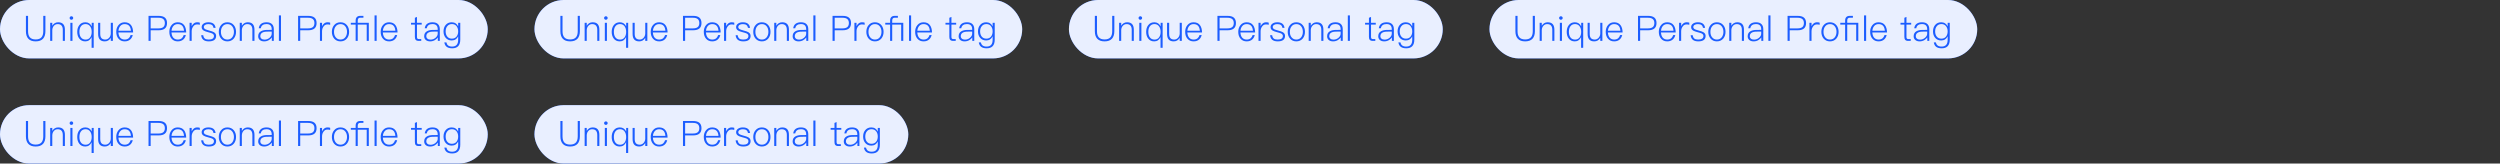 <svg width="856" height="56" viewBox="0 0 856 56" fill="none" xmlns="http://www.w3.org/2000/svg">
<rect x="0" y="0" width="856" height="56" fill="#333333" stroke="none"/>
<rect width="167" height="20" rx="10" fill="#1C5DFF"/>
<rect width="167" height="20" rx="10" fill="white" fill-opacity="0.9"/>
<path d="M8.876 5.432H9.608V10.688C9.608 11.616 9.808 12.308 10.208 12.764C10.64 13.26 11.308 13.508 12.212 13.508C13.116 13.508 13.784 13.26 14.216 12.764C14.616 12.292 14.816 11.6 14.816 10.688V5.432H15.548V10.688C15.548 11.792 15.28 12.644 14.744 13.244C14.176 13.86 13.332 14.168 12.212 14.168C11.092 14.168 10.252 13.864 9.692 13.256C9.148 12.664 8.876 11.808 8.876 10.688V5.432ZM19.918 7.628C21.454 7.628 22.222 8.48 22.222 10.184V14H21.502V10.232C21.502 8.912 20.914 8.252 19.738 8.252C19.242 8.252 18.826 8.432 18.49 8.792C18.138 9.144 17.942 9.632 17.902 10.256V14H17.182V7.796H17.902V8.816C18.118 8.448 18.398 8.156 18.742 7.94C19.078 7.732 19.47 7.628 19.918 7.628ZM24.453 5.564C24.621 5.564 24.765 5.624 24.885 5.744C25.005 5.84 25.065 5.98 25.065 6.164C25.065 6.324 25.001 6.468 24.873 6.596C24.745 6.708 24.605 6.764 24.453 6.764C24.277 6.764 24.133 6.708 24.021 6.596C23.901 6.476 23.841 6.332 23.841 6.164C23.841 5.98 23.901 5.84 24.021 5.744C24.133 5.624 24.277 5.564 24.453 5.564ZM24.093 7.796H24.813V14H24.093V7.796ZM29.23 7.628C30.222 7.628 30.946 8.092 31.402 9.02V7.796H32.086V16.376H31.366V12.704C30.91 13.68 30.186 14.168 29.194 14.168C28.306 14.168 27.618 13.84 27.13 13.184C26.674 12.584 26.446 11.828 26.446 10.916C26.446 9.98 26.678 9.216 27.142 8.624C27.638 7.96 28.334 7.628 29.23 7.628ZM29.302 8.24C28.59 8.24 28.05 8.508 27.682 9.044C27.354 9.5 27.19 10.124 27.19 10.916C27.19 11.7 27.362 12.324 27.706 12.788C28.074 13.3 28.614 13.556 29.326 13.556C29.966 13.556 30.47 13.316 30.838 12.836C31.206 12.348 31.39 11.736 31.39 11V10.868C31.39 10.124 31.218 9.512 30.874 9.032C30.49 8.504 29.966 8.24 29.302 8.24ZM33.6 7.796H34.32V11.588C34.32 12.236 34.456 12.72 34.728 13.04C35.016 13.376 35.46 13.544 36.06 13.544C36.532 13.544 36.952 13.36 37.32 12.992C37.68 12.632 37.884 12.156 37.932 11.564V7.796H38.652V14H37.932V12.956C37.452 13.764 36.764 14.168 35.868 14.168C34.356 14.168 33.6 13.32 33.6 11.624V7.796ZM42.67 7.628C43.654 7.628 44.39 7.96 44.878 8.624C45.318 9.216 45.554 10.044 45.586 11.108H40.546C40.586 11.868 40.79 12.464 41.158 12.896C41.542 13.328 42.054 13.544 42.694 13.544C43.246 13.544 43.702 13.396 44.062 13.1C44.35 12.852 44.57 12.488 44.722 12.008H45.454C45.31 12.608 45.034 13.1 44.626 13.484C44.122 13.94 43.478 14.168 42.694 14.168C41.822 14.168 41.126 13.872 40.606 13.28C40.07 12.688 39.802 11.892 39.802 10.892C39.802 9.98 40.058 9.216 40.57 8.6C41.098 7.952 41.798 7.628 42.67 7.628ZM42.682 8.252C42.066 8.252 41.574 8.464 41.206 8.888C40.83 9.312 40.614 9.856 40.558 10.52H44.83C44.71 9.008 43.994 8.252 42.682 8.252ZM50.853 5.432H54.333C56.237 5.432 57.189 6.252 57.189 7.892C57.189 9.54 56.233 10.364 54.321 10.364H51.585V14H50.853V5.432ZM51.585 6.08V9.716H54.285C55.013 9.716 55.561 9.564 55.929 9.26C56.273 8.956 56.445 8.5 56.445 7.892C56.445 7.292 56.273 6.844 55.929 6.548C55.569 6.236 55.021 6.08 54.285 6.08H51.585ZM60.846 7.628C61.83 7.628 62.566 7.96 63.054 8.624C63.494 9.216 63.73 10.044 63.762 11.108H58.722C58.762 11.868 58.966 12.464 59.334 12.896C59.718 13.328 60.23 13.544 60.87 13.544C61.422 13.544 61.878 13.396 62.238 13.1C62.526 12.852 62.746 12.488 62.898 12.008H63.63C63.486 12.608 63.21 13.1 62.802 13.484C62.298 13.94 61.654 14.168 60.87 14.168C59.998 14.168 59.302 13.872 58.782 13.28C58.246 12.688 57.978 11.892 57.978 10.892C57.978 9.98 58.234 9.216 58.746 8.6C59.274 7.952 59.974 7.628 60.846 7.628ZM60.858 8.252C60.242 8.252 59.75 8.464 59.382 8.888C59.006 9.312 58.79 9.856 58.734 10.52H63.006C62.886 9.008 62.17 8.252 60.858 8.252ZM67.516 7.628C67.9 7.628 68.2 7.672 68.416 7.76V8.492C68.12 8.404 67.804 8.36 67.468 8.36C66.9 8.36 66.452 8.608 66.124 9.104C65.796 9.552 65.632 10.092 65.632 10.724V14H64.912V7.796H65.632V8.984C65.8 8.592 66.028 8.284 66.316 8.06C66.652 7.772 67.052 7.628 67.516 7.628ZM71.349 7.628C72.82 7.628 73.644 8.264 73.82 9.536H73.112C73.032 9.104 72.861 8.788 72.597 8.588C72.317 8.364 71.897 8.252 71.337 8.252C70.873 8.252 70.501 8.344 70.221 8.528C69.933 8.72 69.788 8.968 69.788 9.272C69.788 9.584 69.972 9.836 70.341 10.028C70.588 10.148 71.025 10.292 71.648 10.46C72.409 10.652 72.945 10.844 73.257 11.036C73.752 11.34 74.001 11.756 74.001 12.284C74.001 13.54 73.16 14.168 71.481 14.168C69.888 14.168 69.02 13.46 68.876 12.044H69.585C69.656 12.588 69.849 12.98 70.16 13.22C70.448 13.436 70.88 13.544 71.457 13.544C72.656 13.544 73.257 13.136 73.257 12.32C73.257 11.944 73.052 11.656 72.644 11.456C72.421 11.344 71.96 11.2 71.264 11.024C70.537 10.832 70.032 10.648 69.752 10.472C69.281 10.192 69.044 9.796 69.044 9.284C69.044 8.78 69.269 8.376 69.716 8.072C70.141 7.776 70.684 7.628 71.349 7.628ZM77.866 7.628C78.778 7.628 79.51 7.956 80.062 8.612C80.566 9.22 80.818 9.984 80.818 10.904C80.818 11.808 80.566 12.568 80.062 13.184C79.502 13.84 78.77 14.168 77.866 14.168C76.962 14.168 76.23 13.84 75.67 13.184C75.166 12.568 74.914 11.808 74.914 10.904C74.914 9.984 75.17 9.22 75.682 8.612C76.218 7.956 76.946 7.628 77.866 7.628ZM77.866 8.252C77.154 8.252 76.598 8.524 76.198 9.068C75.83 9.54 75.646 10.152 75.646 10.904C75.646 11.648 75.83 12.256 76.198 12.728C76.606 13.272 77.162 13.544 77.866 13.544C78.578 13.544 79.138 13.272 79.546 12.728C79.914 12.224 80.098 11.616 80.098 10.904C80.098 10.168 79.914 9.556 79.546 9.068C79.146 8.524 78.586 8.252 77.866 8.252ZM84.828 7.628C86.364 7.628 87.132 8.48 87.132 10.184V14H86.412V10.232C86.412 8.912 85.824 8.252 84.648 8.252C84.152 8.252 83.736 8.432 83.4 8.792C83.048 9.144 82.852 9.632 82.812 10.256V14H82.092V7.796H82.812V8.816C83.028 8.448 83.308 8.156 83.652 7.94C83.988 7.732 84.38 7.628 84.828 7.628ZM91.271 7.628C92.143 7.628 92.787 7.864 93.203 8.336C93.571 8.744 93.755 9.3 93.755 10.004V14H93.071V12.812C92.815 13.18 92.479 13.488 92.063 13.736C91.575 14.024 91.035 14.168 90.443 14.168C89.835 14.168 89.343 14.012 88.967 13.7C88.591 13.38 88.403 12.952 88.403 12.416C88.403 11.624 88.727 11.048 89.375 10.688C89.895 10.392 90.587 10.244 91.451 10.244L93.035 10.232V10.004C93.035 8.828 92.435 8.24 91.235 8.24C90.683 8.24 90.251 8.356 89.939 8.588C89.587 8.82 89.375 9.18 89.303 9.668H88.595C88.691 8.972 88.983 8.452 89.471 8.108C89.919 7.788 90.519 7.628 91.271 7.628ZM93.035 10.82L91.487 10.832C89.919 10.84 89.135 11.364 89.135 12.404C89.135 12.748 89.267 13.028 89.531 13.244C89.787 13.46 90.139 13.568 90.587 13.568C91.235 13.568 91.811 13.352 92.315 12.92C92.795 12.496 93.035 12.036 93.035 11.54V10.82ZM95.492 5.264H96.212V14H95.492V5.264ZM102.064 5.432H105.544C107.448 5.432 108.4 6.252 108.4 7.892C108.4 9.54 107.444 10.364 105.532 10.364H102.796V14H102.064V5.432ZM102.796 6.08V9.716H105.496C106.224 9.716 106.772 9.564 107.14 9.26C107.484 8.956 107.656 8.5 107.656 7.892C107.656 7.292 107.484 6.844 107.14 6.548C106.78 6.236 106.232 6.08 105.496 6.08H102.796ZM112.153 7.628C112.537 7.628 112.837 7.672 113.053 7.76V8.492C112.757 8.404 112.441 8.36 112.105 8.36C111.537 8.36 111.089 8.608 110.761 9.104C110.433 9.552 110.269 10.092 110.269 10.724V14H109.549V7.796H110.269V8.984C110.437 8.592 110.665 8.284 110.953 8.06C111.289 7.772 111.689 7.628 112.153 7.628ZM116.585 7.628C117.497 7.628 118.229 7.956 118.781 8.612C119.285 9.22 119.537 9.984 119.537 10.904C119.537 11.808 119.285 12.568 118.781 13.184C118.221 13.84 117.489 14.168 116.585 14.168C115.681 14.168 114.949 13.84 114.389 13.184C113.885 12.568 113.633 11.808 113.633 10.904C113.633 9.984 113.889 9.22 114.401 8.612C114.937 7.956 115.665 7.628 116.585 7.628ZM116.585 8.252C115.873 8.252 115.317 8.524 114.917 9.068C114.549 9.54 114.365 10.152 114.365 10.904C114.365 11.648 114.549 12.256 114.917 12.728C115.325 13.272 115.881 13.544 116.585 13.544C117.297 13.544 117.857 13.272 118.265 12.728C118.633 12.224 118.817 11.616 118.817 10.904C118.817 10.168 118.633 9.556 118.265 9.068C117.865 8.524 117.305 8.252 116.585 8.252ZM124.435 5.432V6.068H123.391C123.071 6.068 122.843 6.148 122.707 6.308C122.563 6.46 122.491 6.716 122.491 7.076V7.796H126.283V14H125.563V8.42H122.491V14H121.771V8.42H120.115V7.796H121.771V7.064C121.771 6.536 121.899 6.14 122.155 5.876C122.419 5.58 122.811 5.432 123.331 5.432H124.435ZM128.246 5.264H128.966V14H128.246V5.264ZM133.209 7.628C134.193 7.628 134.929 7.96 135.417 8.624C135.857 9.216 136.093 10.044 136.125 11.108H131.085C131.125 11.868 131.329 12.464 131.697 12.896C132.081 13.328 132.593 13.544 133.233 13.544C133.785 13.544 134.241 13.396 134.601 13.1C134.889 12.852 135.109 12.488 135.261 12.008H135.993C135.849 12.608 135.573 13.1 135.165 13.484C134.661 13.94 134.017 14.168 133.233 14.168C132.361 14.168 131.665 13.872 131.145 13.28C130.609 12.688 130.341 11.892 130.341 10.892C130.341 9.98 130.597 9.216 131.109 8.6C131.637 7.952 132.337 7.628 133.209 7.628ZM133.221 8.252C132.605 8.252 132.113 8.464 131.745 8.888C131.369 9.312 131.153 9.856 131.097 10.52H135.369C135.249 9.008 134.533 8.252 133.221 8.252ZM142.772 5.792V7.796H144.392V8.42H142.772V12.62C142.772 12.892 142.82 13.088 142.916 13.208C143.012 13.32 143.192 13.376 143.456 13.376H144.236V14H143.36C142.88 14 142.536 13.876 142.328 13.628C142.144 13.42 142.052 13.084 142.052 12.62V8.42H140.732V7.796H142.052V6.092L142.772 5.792ZM148.107 7.628C148.979 7.628 149.623 7.864 150.039 8.336C150.407 8.744 150.591 9.3 150.591 10.004V14H149.907V12.812C149.651 13.18 149.315 13.488 148.899 13.736C148.411 14.024 147.871 14.168 147.279 14.168C146.671 14.168 146.179 14.012 145.803 13.7C145.427 13.38 145.239 12.952 145.239 12.416C145.239 11.624 145.563 11.048 146.211 10.688C146.731 10.392 147.423 10.244 148.287 10.244L149.871 10.232V10.004C149.871 8.828 149.271 8.24 148.071 8.24C147.519 8.24 147.087 8.356 146.775 8.588C146.423 8.82 146.211 9.18 146.139 9.668H145.431C145.527 8.972 145.819 8.452 146.307 8.108C146.755 7.788 147.355 7.628 148.107 7.628ZM149.871 10.82L148.323 10.832C146.755 10.84 145.971 11.364 145.971 12.404C145.971 12.748 146.103 13.028 146.367 13.244C146.623 13.46 146.975 13.568 147.423 13.568C148.071 13.568 148.647 13.352 149.151 12.92C149.631 12.496 149.871 12.036 149.871 11.54V10.82ZM154.656 7.628C155.68 7.628 156.42 8.1 156.876 9.044V7.796H157.596V13.544C157.596 15.544 156.668 16.544 154.812 16.544C154.004 16.544 153.376 16.368 152.928 16.016C152.504 15.68 152.24 15.184 152.136 14.528H152.856C152.944 14.992 153.136 15.336 153.432 15.56C153.752 15.816 154.212 15.944 154.812 15.944C156.188 15.944 156.876 15.172 156.876 13.628V12.44C156.42 13.384 155.68 13.856 154.656 13.856C153.792 13.856 153.1 13.548 152.58 12.932C152.1 12.356 151.86 11.628 151.86 10.748C151.86 9.868 152.1 9.14 152.58 8.564C153.1 7.94 153.792 7.628 154.656 7.628ZM154.74 8.24C154.052 8.24 153.52 8.488 153.144 8.984C152.776 9.432 152.592 10.02 152.592 10.748C152.592 11.452 152.764 12.028 153.108 12.476C153.484 12.98 154.024 13.232 154.728 13.232C155.416 13.232 155.952 12.992 156.336 12.512C156.696 12.056 156.876 11.468 156.876 10.748C156.876 10.028 156.696 9.44 156.336 8.984C155.96 8.488 155.428 8.24 154.74 8.24Z" fill="#1C5DFF"/>
<rect x="183" width="167" height="20" rx="10" fill="#1C5DFF"/>
<rect x="183" width="167" height="20" rx="10" fill="white" fill-opacity="0.9"/>
<path d="M191.876 5.432H192.608V10.688C192.608 11.616 192.808 12.308 193.208 12.764C193.64 13.26 194.308 13.508 195.212 13.508C196.116 13.508 196.784 13.26 197.216 12.764C197.616 12.292 197.816 11.6 197.816 10.688V5.432H198.548V10.688C198.548 11.792 198.28 12.644 197.744 13.244C197.176 13.86 196.332 14.168 195.212 14.168C194.092 14.168 193.252 13.864 192.692 13.256C192.148 12.664 191.876 11.808 191.876 10.688V5.432ZM202.918 7.628C204.454 7.628 205.222 8.48 205.222 10.184V14H204.502V10.232C204.502 8.912 203.914 8.252 202.738 8.252C202.242 8.252 201.826 8.432 201.49 8.792C201.138 9.144 200.942 9.632 200.902 10.256V14H200.182V7.796H200.902V8.816C201.118 8.448 201.398 8.156 201.742 7.94C202.078 7.732 202.47 7.628 202.918 7.628ZM207.453 5.564C207.621 5.564 207.765 5.624 207.885 5.744C208.005 5.84 208.065 5.98 208.065 6.164C208.065 6.324 208.001 6.468 207.873 6.596C207.745 6.708 207.605 6.764 207.453 6.764C207.277 6.764 207.133 6.708 207.021 6.596C206.901 6.476 206.841 6.332 206.841 6.164C206.841 5.98 206.901 5.84 207.021 5.744C207.133 5.624 207.277 5.564 207.453 5.564ZM207.093 7.796H207.813V14H207.093V7.796ZM212.23 7.628C213.222 7.628 213.946 8.092 214.402 9.02V7.796H215.086V16.376H214.366V12.704C213.91 13.68 213.186 14.168 212.194 14.168C211.306 14.168 210.618 13.84 210.13 13.184C209.674 12.584 209.446 11.828 209.446 10.916C209.446 9.98 209.678 9.216 210.142 8.624C210.638 7.96 211.334 7.628 212.23 7.628ZM212.302 8.24C211.59 8.24 211.05 8.508 210.682 9.044C210.354 9.5 210.19 10.124 210.19 10.916C210.19 11.7 210.362 12.324 210.706 12.788C211.074 13.3 211.614 13.556 212.326 13.556C212.966 13.556 213.47 13.316 213.838 12.836C214.206 12.348 214.39 11.736 214.39 11V10.868C214.39 10.124 214.218 9.512 213.874 9.032C213.49 8.504 212.966 8.24 212.302 8.24ZM216.6 7.796H217.32V11.588C217.32 12.236 217.456 12.72 217.728 13.04C218.016 13.376 218.46 13.544 219.06 13.544C219.532 13.544 219.952 13.36 220.32 12.992C220.68 12.632 220.884 12.156 220.932 11.564V7.796H221.652V14H220.932V12.956C220.452 13.764 219.764 14.168 218.868 14.168C217.356 14.168 216.6 13.32 216.6 11.624V7.796ZM225.67 7.628C226.654 7.628 227.39 7.96 227.878 8.624C228.318 9.216 228.554 10.044 228.586 11.108H223.546C223.586 11.868 223.79 12.464 224.158 12.896C224.542 13.328 225.054 13.544 225.694 13.544C226.246 13.544 226.702 13.396 227.062 13.1C227.35 12.852 227.57 12.488 227.722 12.008H228.454C228.31 12.608 228.034 13.1 227.626 13.484C227.122 13.94 226.478 14.168 225.694 14.168C224.822 14.168 224.126 13.872 223.606 13.28C223.07 12.688 222.802 11.892 222.802 10.892C222.802 9.98 223.058 9.216 223.57 8.6C224.098 7.952 224.798 7.628 225.67 7.628ZM225.682 8.252C225.066 8.252 224.574 8.464 224.206 8.888C223.83 9.312 223.614 9.856 223.558 10.52H227.83C227.71 9.008 226.994 8.252 225.682 8.252ZM233.853 5.432H237.333C239.237 5.432 240.189 6.252 240.189 7.892C240.189 9.54 239.233 10.364 237.321 10.364H234.585V14H233.853V5.432ZM234.585 6.08V9.716H237.285C238.013 9.716 238.561 9.564 238.929 9.26C239.273 8.956 239.445 8.5 239.445 7.892C239.445 7.292 239.273 6.844 238.929 6.548C238.569 6.236 238.021 6.08 237.285 6.08H234.585ZM243.846 7.628C244.83 7.628 245.566 7.96 246.054 8.624C246.494 9.216 246.73 10.044 246.762 11.108H241.722C241.762 11.868 241.966 12.464 242.334 12.896C242.718 13.328 243.23 13.544 243.87 13.544C244.422 13.544 244.878 13.396 245.238 13.1C245.526 12.852 245.746 12.488 245.898 12.008H246.63C246.486 12.608 246.21 13.1 245.802 13.484C245.298 13.94 244.654 14.168 243.87 14.168C242.998 14.168 242.302 13.872 241.782 13.28C241.246 12.688 240.978 11.892 240.978 10.892C240.978 9.98 241.234 9.216 241.746 8.6C242.274 7.952 242.974 7.628 243.846 7.628ZM243.858 8.252C243.242 8.252 242.75 8.464 242.382 8.888C242.006 9.312 241.79 9.856 241.734 10.52H246.006C245.886 9.008 245.17 8.252 243.858 8.252ZM250.516 7.628C250.9 7.628 251.2 7.672 251.416 7.76V8.492C251.12 8.404 250.804 8.36 250.468 8.36C249.9 8.36 249.452 8.608 249.124 9.104C248.796 9.552 248.632 10.092 248.632 10.724V14H247.912V7.796H248.632V8.984C248.8 8.592 249.028 8.284 249.316 8.06C249.652 7.772 250.052 7.628 250.516 7.628ZM254.348 7.628C255.82 7.628 256.644 8.264 256.82 9.536H256.112C256.032 9.104 255.86 8.788 255.596 8.588C255.316 8.364 254.896 8.252 254.336 8.252C253.872 8.252 253.5 8.344 253.22 8.528C252.932 8.72 252.788 8.968 252.788 9.272C252.788 9.584 252.972 9.836 253.34 10.028C253.588 10.148 254.024 10.292 254.648 10.46C255.408 10.652 255.944 10.844 256.256 11.036C256.752 11.34 257 11.756 257 12.284C257 13.54 256.16 14.168 254.48 14.168C252.888 14.168 252.02 13.46 251.876 12.044H252.584C252.656 12.588 252.848 12.98 253.16 13.22C253.448 13.436 253.88 13.544 254.456 13.544C255.656 13.544 256.256 13.136 256.256 12.32C256.256 11.944 256.052 11.656 255.644 11.456C255.42 11.344 254.96 11.2 254.264 11.024C253.536 10.832 253.032 10.648 252.752 10.472C252.28 10.192 252.044 9.796 252.044 9.284C252.044 8.78 252.268 8.376 252.716 8.072C253.14 7.776 253.684 7.628 254.348 7.628ZM260.866 7.628C261.778 7.628 262.51 7.956 263.062 8.612C263.566 9.22 263.818 9.984 263.818 10.904C263.818 11.808 263.566 12.568 263.062 13.184C262.502 13.84 261.77 14.168 260.866 14.168C259.962 14.168 259.23 13.84 258.67 13.184C258.166 12.568 257.914 11.808 257.914 10.904C257.914 9.984 258.17 9.22 258.682 8.612C259.218 7.956 259.946 7.628 260.866 7.628ZM260.866 8.252C260.154 8.252 259.598 8.524 259.198 9.068C258.83 9.54 258.646 10.152 258.646 10.904C258.646 11.648 258.83 12.256 259.198 12.728C259.606 13.272 260.162 13.544 260.866 13.544C261.578 13.544 262.138 13.272 262.546 12.728C262.914 12.224 263.098 11.616 263.098 10.904C263.098 10.168 262.914 9.556 262.546 9.068C262.146 8.524 261.586 8.252 260.866 8.252ZM267.828 7.628C269.364 7.628 270.132 8.48 270.132 10.184V14H269.412V10.232C269.412 8.912 268.824 8.252 267.648 8.252C267.152 8.252 266.736 8.432 266.4 8.792C266.048 9.144 265.852 9.632 265.812 10.256V14H265.092V7.796H265.812V8.816C266.028 8.448 266.308 8.156 266.652 7.94C266.988 7.732 267.38 7.628 267.828 7.628ZM274.271 7.628C275.143 7.628 275.787 7.864 276.203 8.336C276.571 8.744 276.755 9.3 276.755 10.004V14H276.071V12.812C275.815 13.18 275.479 13.488 275.063 13.736C274.575 14.024 274.035 14.168 273.443 14.168C272.835 14.168 272.343 14.012 271.967 13.7C271.591 13.38 271.403 12.952 271.403 12.416C271.403 11.624 271.727 11.048 272.375 10.688C272.895 10.392 273.587 10.244 274.451 10.244L276.035 10.232V10.004C276.035 8.828 275.435 8.24 274.235 8.24C273.683 8.24 273.251 8.356 272.939 8.588C272.587 8.82 272.375 9.18 272.303 9.668H271.595C271.691 8.972 271.983 8.452 272.471 8.108C272.919 7.788 273.519 7.628 274.271 7.628ZM276.035 10.82L274.487 10.832C272.919 10.84 272.135 11.364 272.135 12.404C272.135 12.748 272.267 13.028 272.531 13.244C272.787 13.46 273.139 13.568 273.587 13.568C274.235 13.568 274.811 13.352 275.315 12.92C275.795 12.496 276.035 12.036 276.035 11.54V10.82ZM278.492 5.264H279.212V14H278.492V5.264ZM285.064 5.432H288.544C290.448 5.432 291.4 6.252 291.4 7.892C291.4 9.54 290.444 10.364 288.532 10.364H285.796V14H285.064V5.432ZM285.796 6.08V9.716H288.496C289.224 9.716 289.772 9.564 290.14 9.26C290.484 8.956 290.656 8.5 290.656 7.892C290.656 7.292 290.484 6.844 290.14 6.548C289.78 6.236 289.232 6.08 288.496 6.08H285.796ZM295.153 7.628C295.537 7.628 295.837 7.672 296.053 7.76V8.492C295.757 8.404 295.441 8.36 295.105 8.36C294.537 8.36 294.089 8.608 293.761 9.104C293.433 9.552 293.269 10.092 293.269 10.724V14H292.549V7.796H293.269V8.984C293.437 8.592 293.665 8.284 293.953 8.06C294.289 7.772 294.689 7.628 295.153 7.628ZM299.585 7.628C300.497 7.628 301.229 7.956 301.781 8.612C302.285 9.22 302.537 9.984 302.537 10.904C302.537 11.808 302.285 12.568 301.781 13.184C301.221 13.84 300.489 14.168 299.585 14.168C298.681 14.168 297.949 13.84 297.389 13.184C296.885 12.568 296.633 11.808 296.633 10.904C296.633 9.984 296.889 9.22 297.401 8.612C297.937 7.956 298.665 7.628 299.585 7.628ZM299.585 8.252C298.873 8.252 298.317 8.524 297.917 9.068C297.549 9.54 297.365 10.152 297.365 10.904C297.365 11.648 297.549 12.256 297.917 12.728C298.325 13.272 298.881 13.544 299.585 13.544C300.297 13.544 300.857 13.272 301.265 12.728C301.633 12.224 301.817 11.616 301.817 10.904C301.817 10.168 301.633 9.556 301.265 9.068C300.865 8.524 300.305 8.252 299.585 8.252ZM307.435 5.432V6.068H306.391C306.071 6.068 305.843 6.148 305.707 6.308C305.563 6.46 305.491 6.716 305.491 7.076V7.796H309.283V14H308.563V8.42H305.491V14H304.771V8.42H303.115V7.796H304.771V7.064C304.771 6.536 304.899 6.14 305.155 5.876C305.419 5.58 305.811 5.432 306.331 5.432H307.435ZM311.246 5.264H311.966V14H311.246V5.264ZM316.209 7.628C317.193 7.628 317.929 7.96 318.417 8.624C318.857 9.216 319.093 10.044 319.125 11.108H314.085C314.125 11.868 314.329 12.464 314.697 12.896C315.081 13.328 315.593 13.544 316.233 13.544C316.785 13.544 317.241 13.396 317.601 13.1C317.889 12.852 318.109 12.488 318.261 12.008H318.993C318.849 12.608 318.573 13.1 318.165 13.484C317.661 13.94 317.017 14.168 316.233 14.168C315.361 14.168 314.665 13.872 314.145 13.28C313.609 12.688 313.341 11.892 313.341 10.892C313.341 9.98 313.597 9.216 314.109 8.6C314.637 7.952 315.337 7.628 316.209 7.628ZM316.221 8.252C315.605 8.252 315.113 8.464 314.745 8.888C314.369 9.312 314.153 9.856 314.097 10.52H318.369C318.249 9.008 317.533 8.252 316.221 8.252ZM325.772 5.792V7.796H327.392V8.42H325.772V12.62C325.772 12.892 325.82 13.088 325.916 13.208C326.012 13.32 326.192 13.376 326.456 13.376H327.236V14H326.36C325.88 14 325.536 13.876 325.328 13.628C325.144 13.42 325.052 13.084 325.052 12.62V8.42H323.732V7.796H325.052V6.092L325.772 5.792ZM331.107 7.628C331.979 7.628 332.623 7.864 333.039 8.336C333.407 8.744 333.591 9.3 333.591 10.004V14H332.907V12.812C332.651 13.18 332.315 13.488 331.899 13.736C331.411 14.024 330.871 14.168 330.279 14.168C329.671 14.168 329.179 14.012 328.803 13.7C328.427 13.38 328.239 12.952 328.239 12.416C328.239 11.624 328.563 11.048 329.211 10.688C329.731 10.392 330.423 10.244 331.287 10.244L332.871 10.232V10.004C332.871 8.828 332.271 8.24 331.071 8.24C330.519 8.24 330.087 8.356 329.775 8.588C329.423 8.82 329.211 9.18 329.139 9.668H328.431C328.527 8.972 328.819 8.452 329.307 8.108C329.755 7.788 330.355 7.628 331.107 7.628ZM332.871 10.82L331.323 10.832C329.755 10.84 328.971 11.364 328.971 12.404C328.971 12.748 329.103 13.028 329.367 13.244C329.623 13.46 329.975 13.568 330.423 13.568C331.071 13.568 331.647 13.352 332.151 12.92C332.631 12.496 332.871 12.036 332.871 11.54V10.82ZM337.656 7.628C338.68 7.628 339.42 8.1 339.876 9.044V7.796H340.596V13.544C340.596 15.544 339.668 16.544 337.812 16.544C337.004 16.544 336.376 16.368 335.928 16.016C335.504 15.68 335.24 15.184 335.136 14.528H335.856C335.944 14.992 336.136 15.336 336.432 15.56C336.752 15.816 337.212 15.944 337.812 15.944C339.188 15.944 339.876 15.172 339.876 13.628V12.44C339.42 13.384 338.68 13.856 337.656 13.856C336.792 13.856 336.1 13.548 335.58 12.932C335.1 12.356 334.86 11.628 334.86 10.748C334.86 9.868 335.1 9.14 335.58 8.564C336.1 7.94 336.792 7.628 337.656 7.628ZM337.74 8.24C337.052 8.24 336.52 8.488 336.144 8.984C335.776 9.432 335.592 10.02 335.592 10.748C335.592 11.452 335.764 12.028 336.108 12.476C336.484 12.98 337.024 13.232 337.728 13.232C338.416 13.232 338.952 12.992 339.336 12.512C339.696 12.056 339.876 11.468 339.876 10.748C339.876 10.028 339.696 9.44 339.336 8.984C338.96 8.488 338.428 8.24 337.74 8.24Z" fill="#1C5DFF"/>
<rect x="366" width="128" height="20" rx="10" fill="#1C5DFF"/>
<rect x="366" width="128" height="20" rx="10" fill="white" fill-opacity="0.9"/>
<path d="M374.876 5.432H375.608V10.688C375.608 11.616 375.808 12.308 376.208 12.764C376.64 13.26 377.308 13.508 378.212 13.508C379.116 13.508 379.784 13.26 380.216 12.764C380.616 12.292 380.816 11.6 380.816 10.688V5.432H381.548V10.688C381.548 11.792 381.28 12.644 380.744 13.244C380.176 13.86 379.332 14.168 378.212 14.168C377.092 14.168 376.252 13.864 375.692 13.256C375.148 12.664 374.876 11.808 374.876 10.688V5.432ZM385.918 7.628C387.454 7.628 388.222 8.48 388.222 10.184V14H387.502V10.232C387.502 8.912 386.914 8.252 385.738 8.252C385.242 8.252 384.826 8.432 384.49 8.792C384.138 9.144 383.942 9.632 383.902 10.256V14H383.182V7.796H383.902V8.816C384.118 8.448 384.398 8.156 384.742 7.94C385.078 7.732 385.47 7.628 385.918 7.628ZM390.453 5.564C390.621 5.564 390.765 5.624 390.885 5.744C391.005 5.84 391.065 5.98 391.065 6.164C391.065 6.324 391.001 6.468 390.873 6.596C390.745 6.708 390.605 6.764 390.453 6.764C390.277 6.764 390.133 6.708 390.021 6.596C389.901 6.476 389.841 6.332 389.841 6.164C389.841 5.98 389.901 5.84 390.021 5.744C390.133 5.624 390.277 5.564 390.453 5.564ZM390.093 7.796H390.813V14H390.093V7.796ZM395.23 7.628C396.222 7.628 396.946 8.092 397.402 9.02V7.796H398.086V16.376H397.366V12.704C396.91 13.68 396.186 14.168 395.194 14.168C394.306 14.168 393.618 13.84 393.13 13.184C392.674 12.584 392.446 11.828 392.446 10.916C392.446 9.98 392.678 9.216 393.142 8.624C393.638 7.96 394.334 7.628 395.23 7.628ZM395.302 8.24C394.59 8.24 394.05 8.508 393.682 9.044C393.354 9.5 393.19 10.124 393.19 10.916C393.19 11.7 393.362 12.324 393.706 12.788C394.074 13.3 394.614 13.556 395.326 13.556C395.966 13.556 396.47 13.316 396.838 12.836C397.206 12.348 397.39 11.736 397.39 11V10.868C397.39 10.124 397.218 9.512 396.874 9.032C396.49 8.504 395.966 8.24 395.302 8.24ZM399.6 7.796H400.32V11.588C400.32 12.236 400.456 12.72 400.728 13.04C401.016 13.376 401.46 13.544 402.06 13.544C402.532 13.544 402.952 13.36 403.32 12.992C403.68 12.632 403.884 12.156 403.932 11.564V7.796H404.652V14H403.932V12.956C403.452 13.764 402.764 14.168 401.868 14.168C400.356 14.168 399.6 13.32 399.6 11.624V7.796ZM408.67 7.628C409.654 7.628 410.39 7.96 410.878 8.624C411.318 9.216 411.554 10.044 411.586 11.108H406.546C406.586 11.868 406.79 12.464 407.158 12.896C407.542 13.328 408.054 13.544 408.694 13.544C409.246 13.544 409.702 13.396 410.062 13.1C410.35 12.852 410.57 12.488 410.722 12.008H411.454C411.31 12.608 411.034 13.1 410.626 13.484C410.122 13.94 409.478 14.168 408.694 14.168C407.822 14.168 407.126 13.872 406.606 13.28C406.07 12.688 405.802 11.892 405.802 10.892C405.802 9.98 406.058 9.216 406.57 8.6C407.098 7.952 407.798 7.628 408.67 7.628ZM408.682 8.252C408.066 8.252 407.574 8.464 407.206 8.888C406.83 9.312 406.614 9.856 406.558 10.52H410.83C410.71 9.008 409.994 8.252 408.682 8.252ZM416.853 5.432H420.333C422.237 5.432 423.189 6.252 423.189 7.892C423.189 9.54 422.233 10.364 420.321 10.364H417.585V14H416.853V5.432ZM417.585 6.08V9.716H420.285C421.013 9.716 421.561 9.564 421.929 9.26C422.273 8.956 422.445 8.5 422.445 7.892C422.445 7.292 422.273 6.844 421.929 6.548C421.569 6.236 421.021 6.08 420.285 6.08H417.585ZM426.846 7.628C427.83 7.628 428.566 7.96 429.054 8.624C429.494 9.216 429.73 10.044 429.762 11.108H424.722C424.762 11.868 424.966 12.464 425.334 12.896C425.718 13.328 426.23 13.544 426.87 13.544C427.422 13.544 427.878 13.396 428.238 13.1C428.526 12.852 428.746 12.488 428.898 12.008H429.63C429.486 12.608 429.21 13.1 428.802 13.484C428.298 13.94 427.654 14.168 426.87 14.168C425.998 14.168 425.302 13.872 424.782 13.28C424.246 12.688 423.978 11.892 423.978 10.892C423.978 9.98 424.234 9.216 424.746 8.6C425.274 7.952 425.974 7.628 426.846 7.628ZM426.858 8.252C426.242 8.252 425.75 8.464 425.382 8.888C425.006 9.312 424.79 9.856 424.734 10.52H429.006C428.886 9.008 428.17 8.252 426.858 8.252ZM433.516 7.628C433.9 7.628 434.2 7.672 434.416 7.76V8.492C434.12 8.404 433.804 8.36 433.468 8.36C432.9 8.36 432.452 8.608 432.124 9.104C431.796 9.552 431.632 10.092 431.632 10.724V14H430.912V7.796H431.632V8.984C431.8 8.592 432.028 8.284 432.316 8.06C432.652 7.772 433.052 7.628 433.516 7.628ZM437.348 7.628C438.82 7.628 439.644 8.264 439.82 9.536H439.112C439.032 9.104 438.86 8.788 438.596 8.588C438.316 8.364 437.896 8.252 437.336 8.252C436.872 8.252 436.5 8.344 436.22 8.528C435.932 8.72 435.788 8.968 435.788 9.272C435.788 9.584 435.972 9.836 436.34 10.028C436.588 10.148 437.024 10.292 437.648 10.46C438.408 10.652 438.944 10.844 439.256 11.036C439.752 11.34 440 11.756 440 12.284C440 13.54 439.16 14.168 437.48 14.168C435.888 14.168 435.02 13.46 434.876 12.044H435.584C435.656 12.588 435.848 12.98 436.16 13.22C436.448 13.436 436.88 13.544 437.456 13.544C438.656 13.544 439.256 13.136 439.256 12.32C439.256 11.944 439.052 11.656 438.644 11.456C438.42 11.344 437.96 11.2 437.264 11.024C436.536 10.832 436.032 10.648 435.752 10.472C435.28 10.192 435.044 9.796 435.044 9.284C435.044 8.78 435.268 8.376 435.716 8.072C436.14 7.776 436.684 7.628 437.348 7.628ZM443.866 7.628C444.778 7.628 445.51 7.956 446.062 8.612C446.566 9.22 446.818 9.984 446.818 10.904C446.818 11.808 446.566 12.568 446.062 13.184C445.502 13.84 444.77 14.168 443.866 14.168C442.962 14.168 442.23 13.84 441.67 13.184C441.166 12.568 440.914 11.808 440.914 10.904C440.914 9.984 441.17 9.22 441.682 8.612C442.218 7.956 442.946 7.628 443.866 7.628ZM443.866 8.252C443.154 8.252 442.598 8.524 442.198 9.068C441.83 9.54 441.646 10.152 441.646 10.904C441.646 11.648 441.83 12.256 442.198 12.728C442.606 13.272 443.162 13.544 443.866 13.544C444.578 13.544 445.138 13.272 445.546 12.728C445.914 12.224 446.098 11.616 446.098 10.904C446.098 10.168 445.914 9.556 445.546 9.068C445.146 8.524 444.586 8.252 443.866 8.252ZM450.828 7.628C452.364 7.628 453.132 8.48 453.132 10.184V14H452.412V10.232C452.412 8.912 451.824 8.252 450.648 8.252C450.152 8.252 449.736 8.432 449.4 8.792C449.048 9.144 448.852 9.632 448.812 10.256V14H448.092V7.796H448.812V8.816C449.028 8.448 449.308 8.156 449.652 7.94C449.988 7.732 450.38 7.628 450.828 7.628ZM457.271 7.628C458.143 7.628 458.787 7.864 459.203 8.336C459.571 8.744 459.755 9.3 459.755 10.004V14H459.071V12.812C458.815 13.18 458.479 13.488 458.063 13.736C457.575 14.024 457.035 14.168 456.443 14.168C455.835 14.168 455.343 14.012 454.967 13.7C454.591 13.38 454.403 12.952 454.403 12.416C454.403 11.624 454.727 11.048 455.375 10.688C455.895 10.392 456.587 10.244 457.451 10.244L459.035 10.232V10.004C459.035 8.828 458.435 8.24 457.235 8.24C456.683 8.24 456.251 8.356 455.939 8.588C455.587 8.82 455.375 9.18 455.303 9.668H454.595C454.691 8.972 454.983 8.452 455.471 8.108C455.919 7.788 456.519 7.628 457.271 7.628ZM459.035 10.82L457.487 10.832C455.919 10.84 455.135 11.364 455.135 12.404C455.135 12.748 455.267 13.028 455.531 13.244C455.787 13.46 456.139 13.568 456.587 13.568C457.235 13.568 457.811 13.352 458.315 12.92C458.795 12.496 459.035 12.036 459.035 11.54V10.82ZM461.492 5.264H462.212V14H461.492V5.264ZM469.444 5.792V7.796H471.064V8.42H469.444V12.62C469.444 12.892 469.492 13.088 469.588 13.208C469.684 13.32 469.864 13.376 470.128 13.376H470.908V14H470.032C469.552 14 469.208 13.876 469 13.628C468.816 13.42 468.724 13.084 468.724 12.62V8.42H467.404V7.796H468.724V6.092L469.444 5.792ZM474.779 7.628C475.651 7.628 476.295 7.864 476.711 8.336C477.079 8.744 477.263 9.3 477.263 10.004V14H476.579V12.812C476.323 13.18 475.987 13.488 475.571 13.736C475.083 14.024 474.543 14.168 473.951 14.168C473.343 14.168 472.851 14.012 472.475 13.7C472.099 13.38 471.911 12.952 471.911 12.416C471.911 11.624 472.235 11.048 472.883 10.688C473.403 10.392 474.095 10.244 474.959 10.244L476.543 10.232V10.004C476.543 8.828 475.943 8.24 474.743 8.24C474.191 8.24 473.759 8.356 473.447 8.588C473.095 8.82 472.883 9.18 472.811 9.668H472.103C472.199 8.972 472.491 8.452 472.979 8.108C473.427 7.788 474.027 7.628 474.779 7.628ZM476.543 10.82L474.995 10.832C473.427 10.84 472.643 11.364 472.643 12.404C472.643 12.748 472.775 13.028 473.039 13.244C473.295 13.46 473.647 13.568 474.095 13.568C474.743 13.568 475.319 13.352 475.823 12.92C476.303 12.496 476.543 12.036 476.543 11.54V10.82ZM481.328 7.628C482.352 7.628 483.092 8.1 483.548 9.044V7.796H484.268V13.544C484.268 15.544 483.34 16.544 481.484 16.544C480.676 16.544 480.048 16.368 479.6 16.016C479.176 15.68 478.912 15.184 478.808 14.528H479.528C479.616 14.992 479.808 15.336 480.104 15.56C480.424 15.816 480.884 15.944 481.484 15.944C482.86 15.944 483.548 15.172 483.548 13.628V12.44C483.092 13.384 482.352 13.856 481.328 13.856C480.464 13.856 479.772 13.548 479.252 12.932C478.772 12.356 478.532 11.628 478.532 10.748C478.532 9.868 478.772 9.14 479.252 8.564C479.772 7.94 480.464 7.628 481.328 7.628ZM481.412 8.24C480.724 8.24 480.192 8.488 479.816 8.984C479.448 9.432 479.264 10.02 479.264 10.748C479.264 11.452 479.436 12.028 479.78 12.476C480.156 12.98 480.696 13.232 481.4 13.232C482.088 13.232 482.624 12.992 483.008 12.512C483.368 12.056 483.548 11.468 483.548 10.748C483.548 10.028 483.368 9.44 483.008 8.984C482.632 8.488 482.1 8.24 481.412 8.24Z" fill="#1C5DFF"/>
<rect x="510" width="167" height="20" rx="10" fill="#1C5DFF"/>
<rect x="510" width="167" height="20" rx="10" fill="white" fill-opacity="0.9"/>
<path d="M518.876 5.432H519.608V10.688C519.608 11.616 519.808 12.308 520.208 12.764C520.64 13.26 521.308 13.508 522.212 13.508C523.116 13.508 523.784 13.26 524.216 12.764C524.616 12.292 524.816 11.6 524.816 10.688V5.432H525.548V10.688C525.548 11.792 525.28 12.644 524.744 13.244C524.176 13.86 523.332 14.168 522.212 14.168C521.092 14.168 520.252 13.864 519.692 13.256C519.148 12.664 518.876 11.808 518.876 10.688V5.432ZM529.918 7.628C531.454 7.628 532.222 8.48 532.222 10.184V14H531.502V10.232C531.502 8.912 530.914 8.252 529.738 8.252C529.242 8.252 528.826 8.432 528.49 8.792C528.138 9.144 527.942 9.632 527.902 10.256V14H527.182V7.796H527.902V8.816C528.118 8.448 528.398 8.156 528.742 7.94C529.078 7.732 529.47 7.628 529.918 7.628ZM534.453 5.564C534.621 5.564 534.765 5.624 534.885 5.744C535.005 5.84 535.065 5.98 535.065 6.164C535.065 6.324 535.001 6.468 534.873 6.596C534.745 6.708 534.605 6.764 534.453 6.764C534.277 6.764 534.133 6.708 534.021 6.596C533.901 6.476 533.841 6.332 533.841 6.164C533.841 5.98 533.901 5.84 534.021 5.744C534.133 5.624 534.277 5.564 534.453 5.564ZM534.093 7.796H534.813V14H534.093V7.796ZM539.23 7.628C540.222 7.628 540.946 8.092 541.402 9.02V7.796H542.086V16.376H541.366V12.704C540.91 13.68 540.186 14.168 539.194 14.168C538.306 14.168 537.618 13.84 537.13 13.184C536.674 12.584 536.446 11.828 536.446 10.916C536.446 9.98 536.678 9.216 537.142 8.624C537.638 7.96 538.334 7.628 539.23 7.628ZM539.302 8.24C538.59 8.24 538.05 8.508 537.682 9.044C537.354 9.5 537.19 10.124 537.19 10.916C537.19 11.7 537.362 12.324 537.706 12.788C538.074 13.3 538.614 13.556 539.326 13.556C539.966 13.556 540.47 13.316 540.838 12.836C541.206 12.348 541.39 11.736 541.39 11V10.868C541.39 10.124 541.218 9.512 540.874 9.032C540.49 8.504 539.966 8.24 539.302 8.24ZM543.6 7.796H544.32V11.588C544.32 12.236 544.456 12.72 544.728 13.04C545.016 13.376 545.46 13.544 546.06 13.544C546.532 13.544 546.952 13.36 547.32 12.992C547.68 12.632 547.884 12.156 547.932 11.564V7.796H548.652V14H547.932V12.956C547.452 13.764 546.764 14.168 545.868 14.168C544.356 14.168 543.6 13.32 543.6 11.624V7.796ZM552.67 7.628C553.654 7.628 554.39 7.96 554.878 8.624C555.318 9.216 555.554 10.044 555.586 11.108H550.546C550.586 11.868 550.79 12.464 551.158 12.896C551.542 13.328 552.054 13.544 552.694 13.544C553.246 13.544 553.702 13.396 554.062 13.1C554.35 12.852 554.57 12.488 554.722 12.008H555.454C555.31 12.608 555.034 13.1 554.626 13.484C554.122 13.94 553.478 14.168 552.694 14.168C551.822 14.168 551.126 13.872 550.606 13.28C550.07 12.688 549.802 11.892 549.802 10.892C549.802 9.98 550.058 9.216 550.57 8.6C551.098 7.952 551.798 7.628 552.67 7.628ZM552.682 8.252C552.066 8.252 551.574 8.464 551.206 8.888C550.83 9.312 550.614 9.856 550.558 10.52H554.83C554.71 9.008 553.994 8.252 552.682 8.252ZM560.853 5.432H564.333C566.237 5.432 567.189 6.252 567.189 7.892C567.189 9.54 566.233 10.364 564.321 10.364H561.585V14H560.853V5.432ZM561.585 6.08V9.716H564.285C565.013 9.716 565.561 9.564 565.929 9.26C566.273 8.956 566.445 8.5 566.445 7.892C566.445 7.292 566.273 6.844 565.929 6.548C565.569 6.236 565.021 6.08 564.285 6.08H561.585ZM570.846 7.628C571.83 7.628 572.566 7.96 573.054 8.624C573.494 9.216 573.73 10.044 573.762 11.108H568.722C568.762 11.868 568.966 12.464 569.334 12.896C569.718 13.328 570.23 13.544 570.87 13.544C571.422 13.544 571.878 13.396 572.238 13.1C572.526 12.852 572.746 12.488 572.898 12.008H573.63C573.486 12.608 573.21 13.1 572.802 13.484C572.298 13.94 571.654 14.168 570.87 14.168C569.998 14.168 569.302 13.872 568.782 13.28C568.246 12.688 567.978 11.892 567.978 10.892C567.978 9.98 568.234 9.216 568.746 8.6C569.274 7.952 569.974 7.628 570.846 7.628ZM570.858 8.252C570.242 8.252 569.75 8.464 569.382 8.888C569.006 9.312 568.79 9.856 568.734 10.52H573.006C572.886 9.008 572.17 8.252 570.858 8.252ZM577.516 7.628C577.9 7.628 578.2 7.672 578.416 7.76V8.492C578.12 8.404 577.804 8.36 577.468 8.36C576.9 8.36 576.452 8.608 576.124 9.104C575.796 9.552 575.632 10.092 575.632 10.724V14H574.912V7.796H575.632V8.984C575.8 8.592 576.028 8.284 576.316 8.06C576.652 7.772 577.052 7.628 577.516 7.628ZM581.348 7.628C582.82 7.628 583.644 8.264 583.82 9.536H583.112C583.032 9.104 582.86 8.788 582.596 8.588C582.316 8.364 581.896 8.252 581.336 8.252C580.872 8.252 580.5 8.344 580.22 8.528C579.932 8.72 579.788 8.968 579.788 9.272C579.788 9.584 579.972 9.836 580.34 10.028C580.588 10.148 581.024 10.292 581.648 10.46C582.408 10.652 582.944 10.844 583.256 11.036C583.752 11.34 584 11.756 584 12.284C584 13.54 583.16 14.168 581.48 14.168C579.888 14.168 579.02 13.46 578.876 12.044H579.584C579.656 12.588 579.848 12.98 580.16 13.22C580.448 13.436 580.88 13.544 581.456 13.544C582.656 13.544 583.256 13.136 583.256 12.32C583.256 11.944 583.052 11.656 582.644 11.456C582.42 11.344 581.96 11.2 581.264 11.024C580.536 10.832 580.032 10.648 579.752 10.472C579.28 10.192 579.044 9.796 579.044 9.284C579.044 8.78 579.268 8.376 579.716 8.072C580.14 7.776 580.684 7.628 581.348 7.628ZM587.866 7.628C588.778 7.628 589.51 7.956 590.062 8.612C590.566 9.22 590.818 9.984 590.818 10.904C590.818 11.808 590.566 12.568 590.062 13.184C589.502 13.84 588.77 14.168 587.866 14.168C586.962 14.168 586.23 13.84 585.67 13.184C585.166 12.568 584.914 11.808 584.914 10.904C584.914 9.984 585.17 9.22 585.682 8.612C586.218 7.956 586.946 7.628 587.866 7.628ZM587.866 8.252C587.154 8.252 586.598 8.524 586.198 9.068C585.83 9.54 585.646 10.152 585.646 10.904C585.646 11.648 585.83 12.256 586.198 12.728C586.606 13.272 587.162 13.544 587.866 13.544C588.578 13.544 589.138 13.272 589.546 12.728C589.914 12.224 590.098 11.616 590.098 10.904C590.098 10.168 589.914 9.556 589.546 9.068C589.146 8.524 588.586 8.252 587.866 8.252ZM594.828 7.628C596.364 7.628 597.132 8.48 597.132 10.184V14H596.412V10.232C596.412 8.912 595.824 8.252 594.648 8.252C594.152 8.252 593.736 8.432 593.4 8.792C593.048 9.144 592.852 9.632 592.812 10.256V14H592.092V7.796H592.812V8.816C593.028 8.448 593.308 8.156 593.652 7.94C593.988 7.732 594.38 7.628 594.828 7.628ZM601.271 7.628C602.143 7.628 602.787 7.864 603.203 8.336C603.571 8.744 603.755 9.3 603.755 10.004V14H603.071V12.812C602.815 13.18 602.479 13.488 602.063 13.736C601.575 14.024 601.035 14.168 600.443 14.168C599.835 14.168 599.343 14.012 598.967 13.7C598.591 13.38 598.403 12.952 598.403 12.416C598.403 11.624 598.727 11.048 599.375 10.688C599.895 10.392 600.587 10.244 601.451 10.244L603.035 10.232V10.004C603.035 8.828 602.435 8.24 601.235 8.24C600.683 8.24 600.251 8.356 599.939 8.588C599.587 8.82 599.375 9.18 599.303 9.668H598.595C598.691 8.972 598.983 8.452 599.471 8.108C599.919 7.788 600.519 7.628 601.271 7.628ZM603.035 10.82L601.487 10.832C599.919 10.84 599.135 11.364 599.135 12.404C599.135 12.748 599.267 13.028 599.531 13.244C599.787 13.46 600.139 13.568 600.587 13.568C601.235 13.568 601.811 13.352 602.315 12.92C602.795 12.496 603.035 12.036 603.035 11.54V10.82ZM605.492 5.264H606.212V14H605.492V5.264ZM612.064 5.432H615.544C617.448 5.432 618.4 6.252 618.4 7.892C618.4 9.54 617.444 10.364 615.532 10.364H612.796V14H612.064V5.432ZM612.796 6.08V9.716H615.496C616.224 9.716 616.772 9.564 617.14 9.26C617.484 8.956 617.656 8.5 617.656 7.892C617.656 7.292 617.484 6.844 617.14 6.548C616.78 6.236 616.232 6.08 615.496 6.08H612.796ZM622.153 7.628C622.537 7.628 622.837 7.672 623.053 7.76V8.492C622.757 8.404 622.441 8.36 622.105 8.36C621.537 8.36 621.089 8.608 620.761 9.104C620.433 9.552 620.269 10.092 620.269 10.724V14H619.549V7.796H620.269V8.984C620.437 8.592 620.665 8.284 620.953 8.06C621.289 7.772 621.689 7.628 622.153 7.628ZM626.585 7.628C627.497 7.628 628.229 7.956 628.781 8.612C629.285 9.22 629.537 9.984 629.537 10.904C629.537 11.808 629.285 12.568 628.781 13.184C628.221 13.84 627.489 14.168 626.585 14.168C625.681 14.168 624.949 13.84 624.389 13.184C623.885 12.568 623.633 11.808 623.633 10.904C623.633 9.984 623.889 9.22 624.401 8.612C624.937 7.956 625.665 7.628 626.585 7.628ZM626.585 8.252C625.873 8.252 625.317 8.524 624.917 9.068C624.549 9.54 624.365 10.152 624.365 10.904C624.365 11.648 624.549 12.256 624.917 12.728C625.325 13.272 625.881 13.544 626.585 13.544C627.297 13.544 627.857 13.272 628.265 12.728C628.633 12.224 628.817 11.616 628.817 10.904C628.817 10.168 628.633 9.556 628.265 9.068C627.865 8.524 627.305 8.252 626.585 8.252ZM634.435 5.432V6.068H633.391C633.071 6.068 632.843 6.148 632.707 6.308C632.563 6.46 632.491 6.716 632.491 7.076V7.796H636.283V14H635.563V8.42H632.491V14H631.771V8.42H630.115V7.796H631.771V7.064C631.771 6.536 631.899 6.14 632.155 5.876C632.419 5.58 632.811 5.432 633.331 5.432H634.435ZM638.246 5.264H638.966V14H638.246V5.264ZM643.209 7.628C644.193 7.628 644.929 7.96 645.417 8.624C645.857 9.216 646.093 10.044 646.125 11.108H641.085C641.125 11.868 641.329 12.464 641.697 12.896C642.081 13.328 642.593 13.544 643.233 13.544C643.785 13.544 644.241 13.396 644.601 13.1C644.889 12.852 645.109 12.488 645.261 12.008H645.993C645.849 12.608 645.573 13.1 645.165 13.484C644.661 13.94 644.017 14.168 643.233 14.168C642.361 14.168 641.665 13.872 641.145 13.28C640.609 12.688 640.341 11.892 640.341 10.892C640.341 9.98 640.597 9.216 641.109 8.6C641.637 7.952 642.337 7.628 643.209 7.628ZM643.221 8.252C642.605 8.252 642.113 8.464 641.745 8.888C641.369 9.312 641.153 9.856 641.097 10.52H645.369C645.249 9.008 644.533 8.252 643.221 8.252ZM652.772 5.792V7.796H654.392V8.42H652.772V12.62C652.772 12.892 652.82 13.088 652.916 13.208C653.012 13.32 653.192 13.376 653.456 13.376H654.236V14H653.36C652.88 14 652.536 13.876 652.328 13.628C652.144 13.42 652.052 13.084 652.052 12.62V8.42H650.732V7.796H652.052V6.092L652.772 5.792ZM658.107 7.628C658.979 7.628 659.623 7.864 660.039 8.336C660.407 8.744 660.591 9.3 660.591 10.004V14H659.907V12.812C659.651 13.18 659.315 13.488 658.899 13.736C658.411 14.024 657.871 14.168 657.279 14.168C656.671 14.168 656.179 14.012 655.803 13.7C655.427 13.38 655.239 12.952 655.239 12.416C655.239 11.624 655.563 11.048 656.211 10.688C656.731 10.392 657.423 10.244 658.287 10.244L659.871 10.232V10.004C659.871 8.828 659.271 8.24 658.071 8.24C657.519 8.24 657.087 8.356 656.775 8.588C656.423 8.82 656.211 9.18 656.139 9.668H655.431C655.527 8.972 655.819 8.452 656.307 8.108C656.755 7.788 657.355 7.628 658.107 7.628ZM659.871 10.82L658.323 10.832C656.755 10.84 655.971 11.364 655.971 12.404C655.971 12.748 656.103 13.028 656.367 13.244C656.623 13.46 656.975 13.568 657.423 13.568C658.071 13.568 658.647 13.352 659.151 12.92C659.631 12.496 659.871 12.036 659.871 11.54V10.82ZM664.656 7.628C665.68 7.628 666.42 8.1 666.876 9.044V7.796H667.596V13.544C667.596 15.544 666.668 16.544 664.812 16.544C664.004 16.544 663.376 16.368 662.928 16.016C662.504 15.68 662.24 15.184 662.136 14.528H662.856C662.944 14.992 663.136 15.336 663.432 15.56C663.752 15.816 664.212 15.944 664.812 15.944C666.188 15.944 666.876 15.172 666.876 13.628V12.44C666.42 13.384 665.68 13.856 664.656 13.856C663.792 13.856 663.1 13.548 662.58 12.932C662.1 12.356 661.86 11.628 661.86 10.748C661.86 9.868 662.1 9.14 662.58 8.564C663.1 7.94 663.792 7.628 664.656 7.628ZM664.74 8.24C664.052 8.24 663.52 8.488 663.144 8.984C662.776 9.432 662.592 10.02 662.592 10.748C662.592 11.452 662.764 12.028 663.108 12.476C663.484 12.98 664.024 13.232 664.728 13.232C665.416 13.232 665.952 12.992 666.336 12.512C666.696 12.056 666.876 11.468 666.876 10.748C666.876 10.028 666.696 9.44 666.336 8.984C665.96 8.488 665.428 8.24 664.74 8.24Z" fill="#1C5DFF"/>
<rect y="36" width="167" height="20" rx="10" fill="#1C5DFF"/>
<rect y="36" width="167" height="20" rx="10" fill="white" fill-opacity="0.9"/>
<path d="M8.876 41.432H9.608V46.688C9.608 47.616 9.808 48.308 10.208 48.764C10.64 49.26 11.308 49.508 12.212 49.508C13.116 49.508 13.784 49.26 14.216 48.764C14.616 48.292 14.816 47.6 14.816 46.688V41.432H15.548V46.688C15.548 47.792 15.28 48.644 14.744 49.244C14.176 49.86 13.332 50.168 12.212 50.168C11.092 50.168 10.252 49.864 9.692 49.256C9.148 48.664 8.876 47.808 8.876 46.688V41.432ZM19.918 43.628C21.454 43.628 22.222 44.48 22.222 46.184V50H21.502V46.232C21.502 44.912 20.914 44.252 19.738 44.252C19.242 44.252 18.826 44.432 18.49 44.792C18.138 45.144 17.942 45.632 17.902 46.256V50H17.182V43.796H17.902V44.816C18.118 44.448 18.398 44.156 18.742 43.94C19.078 43.732 19.47 43.628 19.918 43.628ZM24.453 41.564C24.621 41.564 24.765 41.624 24.885 41.744C25.005 41.84 25.065 41.98 25.065 42.164C25.065 42.324 25.001 42.468 24.873 42.596C24.745 42.708 24.605 42.764 24.453 42.764C24.277 42.764 24.133 42.708 24.021 42.596C23.901 42.476 23.841 42.332 23.841 42.164C23.841 41.98 23.901 41.84 24.021 41.744C24.133 41.624 24.277 41.564 24.453 41.564ZM24.093 43.796H24.813V50H24.093V43.796ZM29.23 43.628C30.222 43.628 30.946 44.092 31.402 45.02V43.796H32.086V52.376H31.366V48.704C30.91 49.68 30.186 50.168 29.194 50.168C28.306 50.168 27.618 49.84 27.13 49.184C26.674 48.584 26.446 47.828 26.446 46.916C26.446 45.98 26.678 45.216 27.142 44.624C27.638 43.96 28.334 43.628 29.23 43.628ZM29.302 44.24C28.59 44.24 28.05 44.508 27.682 45.044C27.354 45.5 27.19 46.124 27.19 46.916C27.19 47.7 27.362 48.324 27.706 48.788C28.074 49.3 28.614 49.556 29.326 49.556C29.966 49.556 30.47 49.316 30.838 48.836C31.206 48.348 31.39 47.736 31.39 47V46.868C31.39 46.124 31.218 45.512 30.874 45.032C30.49 44.504 29.966 44.24 29.302 44.24ZM33.6 43.796H34.32V47.588C34.32 48.236 34.456 48.72 34.728 49.04C35.016 49.376 35.46 49.544 36.06 49.544C36.532 49.544 36.952 49.36 37.32 48.992C37.68 48.632 37.884 48.156 37.932 47.564V43.796H38.652V50H37.932V48.956C37.452 49.764 36.764 50.168 35.868 50.168C34.356 50.168 33.6 49.32 33.6 47.624V43.796ZM42.67 43.628C43.654 43.628 44.39 43.96 44.878 44.624C45.318 45.216 45.554 46.044 45.586 47.108H40.546C40.586 47.868 40.79 48.464 41.158 48.896C41.542 49.328 42.054 49.544 42.694 49.544C43.246 49.544 43.702 49.396 44.062 49.1C44.35 48.852 44.57 48.488 44.722 48.008H45.454C45.31 48.608 45.034 49.1 44.626 49.484C44.122 49.94 43.478 50.168 42.694 50.168C41.822 50.168 41.126 49.872 40.606 49.28C40.07 48.688 39.802 47.892 39.802 46.892C39.802 45.98 40.058 45.216 40.57 44.6C41.098 43.952 41.798 43.628 42.67 43.628ZM42.682 44.252C42.066 44.252 41.574 44.464 41.206 44.888C40.83 45.312 40.614 45.856 40.558 46.52H44.83C44.71 45.008 43.994 44.252 42.682 44.252ZM50.853 41.432H54.333C56.237 41.432 57.189 42.252 57.189 43.892C57.189 45.54 56.233 46.364 54.321 46.364H51.585V50H50.853V41.432ZM51.585 42.08V45.716H54.285C55.013 45.716 55.561 45.564 55.929 45.26C56.273 44.956 56.445 44.5 56.445 43.892C56.445 43.292 56.273 42.844 55.929 42.548C55.569 42.236 55.021 42.08 54.285 42.08H51.585ZM60.846 43.628C61.83 43.628 62.566 43.96 63.054 44.624C63.494 45.216 63.73 46.044 63.762 47.108H58.722C58.762 47.868 58.966 48.464 59.334 48.896C59.718 49.328 60.23 49.544 60.87 49.544C61.422 49.544 61.878 49.396 62.238 49.1C62.526 48.852 62.746 48.488 62.898 48.008H63.63C63.486 48.608 63.21 49.1 62.802 49.484C62.298 49.94 61.654 50.168 60.87 50.168C59.998 50.168 59.302 49.872 58.782 49.28C58.246 48.688 57.978 47.892 57.978 46.892C57.978 45.98 58.234 45.216 58.746 44.6C59.274 43.952 59.974 43.628 60.846 43.628ZM60.858 44.252C60.242 44.252 59.75 44.464 59.382 44.888C59.006 45.312 58.79 45.856 58.734 46.52H63.006C62.886 45.008 62.17 44.252 60.858 44.252ZM67.516 43.628C67.9 43.628 68.2 43.672 68.416 43.76V44.492C68.12 44.404 67.804 44.36 67.468 44.36C66.9 44.36 66.452 44.608 66.124 45.104C65.796 45.552 65.632 46.092 65.632 46.724V50H64.912V43.796H65.632V44.984C65.8 44.592 66.028 44.284 66.316 44.06C66.652 43.772 67.052 43.628 67.516 43.628ZM71.349 43.628C72.82 43.628 73.644 44.264 73.82 45.536H73.112C73.032 45.104 72.861 44.788 72.597 44.588C72.317 44.364 71.897 44.252 71.337 44.252C70.873 44.252 70.501 44.344 70.221 44.528C69.933 44.72 69.788 44.968 69.788 45.272C69.788 45.584 69.972 45.836 70.341 46.028C70.588 46.148 71.025 46.292 71.648 46.46C72.409 46.652 72.945 46.844 73.257 47.036C73.752 47.34 74.001 47.756 74.001 48.284C74.001 49.54 73.16 50.168 71.481 50.168C69.888 50.168 69.02 49.46 68.876 48.044H69.585C69.656 48.588 69.849 48.98 70.16 49.22C70.448 49.436 70.88 49.544 71.457 49.544C72.656 49.544 73.257 49.136 73.257 48.32C73.257 47.944 73.052 47.656 72.644 47.456C72.421 47.344 71.96 47.2 71.264 47.024C70.537 46.832 70.032 46.648 69.752 46.472C69.281 46.192 69.044 45.796 69.044 45.284C69.044 44.78 69.269 44.376 69.716 44.072C70.141 43.776 70.684 43.628 71.349 43.628ZM77.866 43.628C78.778 43.628 79.51 43.956 80.062 44.612C80.566 45.22 80.818 45.984 80.818 46.904C80.818 47.808 80.566 48.568 80.062 49.184C79.502 49.84 78.77 50.168 77.866 50.168C76.962 50.168 76.23 49.84 75.67 49.184C75.166 48.568 74.914 47.808 74.914 46.904C74.914 45.984 75.17 45.22 75.682 44.612C76.218 43.956 76.946 43.628 77.866 43.628ZM77.866 44.252C77.154 44.252 76.598 44.524 76.198 45.068C75.83 45.54 75.646 46.152 75.646 46.904C75.646 47.648 75.83 48.256 76.198 48.728C76.606 49.272 77.162 49.544 77.866 49.544C78.578 49.544 79.138 49.272 79.546 48.728C79.914 48.224 80.098 47.616 80.098 46.904C80.098 46.168 79.914 45.556 79.546 45.068C79.146 44.524 78.586 44.252 77.866 44.252ZM84.828 43.628C86.364 43.628 87.132 44.48 87.132 46.184V50H86.412V46.232C86.412 44.912 85.824 44.252 84.648 44.252C84.152 44.252 83.736 44.432 83.4 44.792C83.048 45.144 82.852 45.632 82.812 46.256V50H82.092V43.796H82.812V44.816C83.028 44.448 83.308 44.156 83.652 43.94C83.988 43.732 84.38 43.628 84.828 43.628ZM91.271 43.628C92.143 43.628 92.787 43.864 93.203 44.336C93.571 44.744 93.755 45.3 93.755 46.004V50H93.071V48.812C92.815 49.18 92.479 49.488 92.063 49.736C91.575 50.024 91.035 50.168 90.443 50.168C89.835 50.168 89.343 50.012 88.967 49.7C88.591 49.38 88.403 48.952 88.403 48.416C88.403 47.624 88.727 47.048 89.375 46.688C89.895 46.392 90.587 46.244 91.451 46.244L93.035 46.232V46.004C93.035 44.828 92.435 44.24 91.235 44.24C90.683 44.24 90.251 44.356 89.939 44.588C89.587 44.82 89.375 45.18 89.303 45.668H88.595C88.691 44.972 88.983 44.452 89.471 44.108C89.919 43.788 90.519 43.628 91.271 43.628ZM93.035 46.82L91.487 46.832C89.919 46.84 89.135 47.364 89.135 48.404C89.135 48.748 89.267 49.028 89.531 49.244C89.787 49.46 90.139 49.568 90.587 49.568C91.235 49.568 91.811 49.352 92.315 48.92C92.795 48.496 93.035 48.036 93.035 47.54V46.82ZM95.492 41.264H96.212V50H95.492V41.264ZM102.064 41.432H105.544C107.448 41.432 108.4 42.252 108.4 43.892C108.4 45.54 107.444 46.364 105.532 46.364H102.796V50H102.064V41.432ZM102.796 42.08V45.716H105.496C106.224 45.716 106.772 45.564 107.14 45.26C107.484 44.956 107.656 44.5 107.656 43.892C107.656 43.292 107.484 42.844 107.14 42.548C106.78 42.236 106.232 42.08 105.496 42.08H102.796ZM112.153 43.628C112.537 43.628 112.837 43.672 113.053 43.76V44.492C112.757 44.404 112.441 44.36 112.105 44.36C111.537 44.36 111.089 44.608 110.761 45.104C110.433 45.552 110.269 46.092 110.269 46.724V50H109.549V43.796H110.269V44.984C110.437 44.592 110.665 44.284 110.953 44.06C111.289 43.772 111.689 43.628 112.153 43.628ZM116.585 43.628C117.497 43.628 118.229 43.956 118.781 44.612C119.285 45.22 119.537 45.984 119.537 46.904C119.537 47.808 119.285 48.568 118.781 49.184C118.221 49.84 117.489 50.168 116.585 50.168C115.681 50.168 114.949 49.84 114.389 49.184C113.885 48.568 113.633 47.808 113.633 46.904C113.633 45.984 113.889 45.22 114.401 44.612C114.937 43.956 115.665 43.628 116.585 43.628ZM116.585 44.252C115.873 44.252 115.317 44.524 114.917 45.068C114.549 45.54 114.365 46.152 114.365 46.904C114.365 47.648 114.549 48.256 114.917 48.728C115.325 49.272 115.881 49.544 116.585 49.544C117.297 49.544 117.857 49.272 118.265 48.728C118.633 48.224 118.817 47.616 118.817 46.904C118.817 46.168 118.633 45.556 118.265 45.068C117.865 44.524 117.305 44.252 116.585 44.252ZM124.435 41.432V42.068H123.391C123.071 42.068 122.843 42.148 122.707 42.308C122.563 42.46 122.491 42.716 122.491 43.076V43.796H126.283V50H125.563V44.42H122.491V50H121.771V44.42H120.115V43.796H121.771V43.064C121.771 42.536 121.899 42.14 122.155 41.876C122.419 41.58 122.811 41.432 123.331 41.432H124.435ZM128.246 41.264H128.966V50H128.246V41.264ZM133.209 43.628C134.193 43.628 134.929 43.96 135.417 44.624C135.857 45.216 136.093 46.044 136.125 47.108H131.085C131.125 47.868 131.329 48.464 131.697 48.896C132.081 49.328 132.593 49.544 133.233 49.544C133.785 49.544 134.241 49.396 134.601 49.1C134.889 48.852 135.109 48.488 135.261 48.008H135.993C135.849 48.608 135.573 49.1 135.165 49.484C134.661 49.94 134.017 50.168 133.233 50.168C132.361 50.168 131.665 49.872 131.145 49.28C130.609 48.688 130.341 47.892 130.341 46.892C130.341 45.98 130.597 45.216 131.109 44.6C131.637 43.952 132.337 43.628 133.209 43.628ZM133.221 44.252C132.605 44.252 132.113 44.464 131.745 44.888C131.369 45.312 131.153 45.856 131.097 46.52H135.369C135.249 45.008 134.533 44.252 133.221 44.252ZM142.772 41.792V43.796H144.392V44.42H142.772V48.62C142.772 48.892 142.82 49.088 142.916 49.208C143.012 49.32 143.192 49.376 143.456 49.376H144.236V50H143.36C142.88 50 142.536 49.876 142.328 49.628C142.144 49.42 142.052 49.084 142.052 48.62V44.42H140.732V43.796H142.052V42.092L142.772 41.792ZM148.107 43.628C148.979 43.628 149.623 43.864 150.039 44.336C150.407 44.744 150.591 45.3 150.591 46.004V50H149.907V48.812C149.651 49.18 149.315 49.488 148.899 49.736C148.411 50.024 147.871 50.168 147.279 50.168C146.671 50.168 146.179 50.012 145.803 49.7C145.427 49.38 145.239 48.952 145.239 48.416C145.239 47.624 145.563 47.048 146.211 46.688C146.731 46.392 147.423 46.244 148.287 46.244L149.871 46.232V46.004C149.871 44.828 149.271 44.24 148.071 44.24C147.519 44.24 147.087 44.356 146.775 44.588C146.423 44.82 146.211 45.18 146.139 45.668H145.431C145.527 44.972 145.819 44.452 146.307 44.108C146.755 43.788 147.355 43.628 148.107 43.628ZM149.871 46.82L148.323 46.832C146.755 46.84 145.971 47.364 145.971 48.404C145.971 48.748 146.103 49.028 146.367 49.244C146.623 49.46 146.975 49.568 147.423 49.568C148.071 49.568 148.647 49.352 149.151 48.92C149.631 48.496 149.871 48.036 149.871 47.54V46.82ZM154.656 43.628C155.68 43.628 156.42 44.1 156.876 45.044V43.796H157.596V49.544C157.596 51.544 156.668 52.544 154.812 52.544C154.004 52.544 153.376 52.368 152.928 52.016C152.504 51.68 152.24 51.184 152.136 50.528H152.856C152.944 50.992 153.136 51.336 153.432 51.56C153.752 51.816 154.212 51.944 154.812 51.944C156.188 51.944 156.876 51.172 156.876 49.628V48.44C156.42 49.384 155.68 49.856 154.656 49.856C153.792 49.856 153.1 49.548 152.58 48.932C152.1 48.356 151.86 47.628 151.86 46.748C151.86 45.868 152.1 45.14 152.58 44.564C153.1 43.94 153.792 43.628 154.656 43.628ZM154.74 44.24C154.052 44.24 153.52 44.488 153.144 44.984C152.776 45.432 152.592 46.02 152.592 46.748C152.592 47.452 152.764 48.028 153.108 48.476C153.484 48.98 154.024 49.232 154.728 49.232C155.416 49.232 155.952 48.992 156.336 48.512C156.696 48.056 156.876 47.468 156.876 46.748C156.876 46.028 156.696 45.44 156.336 44.984C155.96 44.488 155.428 44.24 154.74 44.24Z" fill="#1C5DFF"/>
<rect x="183" y="36" width="128" height="20" rx="10" fill="#1C5DFF"/>
<rect x="183" y="36" width="128" height="20" rx="10" fill="white" fill-opacity="0.9"/>
<path d="M191.876 41.432H192.608V46.688C192.608 47.616 192.808 48.308 193.208 48.764C193.64 49.26 194.308 49.508 195.212 49.508C196.116 49.508 196.784 49.26 197.216 48.764C197.616 48.292 197.816 47.6 197.816 46.688V41.432H198.548V46.688C198.548 47.792 198.28 48.644 197.744 49.244C197.176 49.86 196.332 50.168 195.212 50.168C194.092 50.168 193.252 49.864 192.692 49.256C192.148 48.664 191.876 47.808 191.876 46.688V41.432ZM202.918 43.628C204.454 43.628 205.222 44.48 205.222 46.184V50H204.502V46.232C204.502 44.912 203.914 44.252 202.738 44.252C202.242 44.252 201.826 44.432 201.49 44.792C201.138 45.144 200.942 45.632 200.902 46.256V50H200.182V43.796H200.902V44.816C201.118 44.448 201.398 44.156 201.742 43.94C202.078 43.732 202.47 43.628 202.918 43.628ZM207.453 41.564C207.621 41.564 207.765 41.624 207.885 41.744C208.005 41.84 208.065 41.98 208.065 42.164C208.065 42.324 208.001 42.468 207.873 42.596C207.745 42.708 207.605 42.764 207.453 42.764C207.277 42.764 207.133 42.708 207.021 42.596C206.901 42.476 206.841 42.332 206.841 42.164C206.841 41.98 206.901 41.84 207.021 41.744C207.133 41.624 207.277 41.564 207.453 41.564ZM207.093 43.796H207.813V50H207.093V43.796ZM212.23 43.628C213.222 43.628 213.946 44.092 214.402 45.02V43.796H215.086V52.376H214.366V48.704C213.91 49.68 213.186 50.168 212.194 50.168C211.306 50.168 210.618 49.84 210.13 49.184C209.674 48.584 209.446 47.828 209.446 46.916C209.446 45.98 209.678 45.216 210.142 44.624C210.638 43.96 211.334 43.628 212.23 43.628ZM212.302 44.24C211.59 44.24 211.05 44.508 210.682 45.044C210.354 45.5 210.19 46.124 210.19 46.916C210.19 47.7 210.362 48.324 210.706 48.788C211.074 49.3 211.614 49.556 212.326 49.556C212.966 49.556 213.47 49.316 213.838 48.836C214.206 48.348 214.39 47.736 214.39 47V46.868C214.39 46.124 214.218 45.512 213.874 45.032C213.49 44.504 212.966 44.24 212.302 44.24ZM216.6 43.796H217.32V47.588C217.32 48.236 217.456 48.72 217.728 49.04C218.016 49.376 218.46 49.544 219.06 49.544C219.532 49.544 219.952 49.36 220.32 48.992C220.68 48.632 220.884 48.156 220.932 47.564V43.796H221.652V50H220.932V48.956C220.452 49.764 219.764 50.168 218.868 50.168C217.356 50.168 216.6 49.32 216.6 47.624V43.796ZM225.67 43.628C226.654 43.628 227.39 43.96 227.878 44.624C228.318 45.216 228.554 46.044 228.586 47.108H223.546C223.586 47.868 223.79 48.464 224.158 48.896C224.542 49.328 225.054 49.544 225.694 49.544C226.246 49.544 226.702 49.396 227.062 49.1C227.35 48.852 227.57 48.488 227.722 48.008H228.454C228.31 48.608 228.034 49.1 227.626 49.484C227.122 49.94 226.478 50.168 225.694 50.168C224.822 50.168 224.126 49.872 223.606 49.28C223.07 48.688 222.802 47.892 222.802 46.892C222.802 45.98 223.058 45.216 223.57 44.6C224.098 43.952 224.798 43.628 225.67 43.628ZM225.682 44.252C225.066 44.252 224.574 44.464 224.206 44.888C223.83 45.312 223.614 45.856 223.558 46.52H227.83C227.71 45.008 226.994 44.252 225.682 44.252ZM233.853 41.432H237.333C239.237 41.432 240.189 42.252 240.189 43.892C240.189 45.54 239.233 46.364 237.321 46.364H234.585V50H233.853V41.432ZM234.585 42.08V45.716H237.285C238.013 45.716 238.561 45.564 238.929 45.26C239.273 44.956 239.445 44.5 239.445 43.892C239.445 43.292 239.273 42.844 238.929 42.548C238.569 42.236 238.021 42.08 237.285 42.08H234.585ZM243.846 43.628C244.83 43.628 245.566 43.96 246.054 44.624C246.494 45.216 246.73 46.044 246.762 47.108H241.722C241.762 47.868 241.966 48.464 242.334 48.896C242.718 49.328 243.23 49.544 243.87 49.544C244.422 49.544 244.878 49.396 245.238 49.1C245.526 48.852 245.746 48.488 245.898 48.008H246.63C246.486 48.608 246.21 49.1 245.802 49.484C245.298 49.94 244.654 50.168 243.87 50.168C242.998 50.168 242.302 49.872 241.782 49.28C241.246 48.688 240.978 47.892 240.978 46.892C240.978 45.98 241.234 45.216 241.746 44.6C242.274 43.952 242.974 43.628 243.846 43.628ZM243.858 44.252C243.242 44.252 242.75 44.464 242.382 44.888C242.006 45.312 241.79 45.856 241.734 46.52H246.006C245.886 45.008 245.17 44.252 243.858 44.252ZM250.516 43.628C250.9 43.628 251.2 43.672 251.416 43.76V44.492C251.12 44.404 250.804 44.36 250.468 44.36C249.9 44.36 249.452 44.608 249.124 45.104C248.796 45.552 248.632 46.092 248.632 46.724V50H247.912V43.796H248.632V44.984C248.8 44.592 249.028 44.284 249.316 44.06C249.652 43.772 250.052 43.628 250.516 43.628ZM254.348 43.628C255.82 43.628 256.644 44.264 256.82 45.536H256.112C256.032 45.104 255.86 44.788 255.596 44.588C255.316 44.364 254.896 44.252 254.336 44.252C253.872 44.252 253.5 44.344 253.22 44.528C252.932 44.72 252.788 44.968 252.788 45.272C252.788 45.584 252.972 45.836 253.34 46.028C253.588 46.148 254.024 46.292 254.648 46.46C255.408 46.652 255.944 46.844 256.256 47.036C256.752 47.34 257 47.756 257 48.284C257 49.54 256.16 50.168 254.48 50.168C252.888 50.168 252.02 49.46 251.876 48.044H252.584C252.656 48.588 252.848 48.98 253.16 49.22C253.448 49.436 253.88 49.544 254.456 49.544C255.656 49.544 256.256 49.136 256.256 48.32C256.256 47.944 256.052 47.656 255.644 47.456C255.42 47.344 254.96 47.2 254.264 47.024C253.536 46.832 253.032 46.648 252.752 46.472C252.28 46.192 252.044 45.796 252.044 45.284C252.044 44.78 252.268 44.376 252.716 44.072C253.14 43.776 253.684 43.628 254.348 43.628ZM260.866 43.628C261.778 43.628 262.51 43.956 263.062 44.612C263.566 45.22 263.818 45.984 263.818 46.904C263.818 47.808 263.566 48.568 263.062 49.184C262.502 49.84 261.77 50.168 260.866 50.168C259.962 50.168 259.23 49.84 258.67 49.184C258.166 48.568 257.914 47.808 257.914 46.904C257.914 45.984 258.17 45.22 258.682 44.612C259.218 43.956 259.946 43.628 260.866 43.628ZM260.866 44.252C260.154 44.252 259.598 44.524 259.198 45.068C258.83 45.54 258.646 46.152 258.646 46.904C258.646 47.648 258.83 48.256 259.198 48.728C259.606 49.272 260.162 49.544 260.866 49.544C261.578 49.544 262.138 49.272 262.546 48.728C262.914 48.224 263.098 47.616 263.098 46.904C263.098 46.168 262.914 45.556 262.546 45.068C262.146 44.524 261.586 44.252 260.866 44.252ZM267.828 43.628C269.364 43.628 270.132 44.48 270.132 46.184V50H269.412V46.232C269.412 44.912 268.824 44.252 267.648 44.252C267.152 44.252 266.736 44.432 266.4 44.792C266.048 45.144 265.852 45.632 265.812 46.256V50H265.092V43.796H265.812V44.816C266.028 44.448 266.308 44.156 266.652 43.94C266.988 43.732 267.38 43.628 267.828 43.628ZM274.271 43.628C275.143 43.628 275.787 43.864 276.203 44.336C276.571 44.744 276.755 45.3 276.755 46.004V50H276.071V48.812C275.815 49.18 275.479 49.488 275.063 49.736C274.575 50.024 274.035 50.168 273.443 50.168C272.835 50.168 272.343 50.012 271.967 49.7C271.591 49.38 271.403 48.952 271.403 48.416C271.403 47.624 271.727 47.048 272.375 46.688C272.895 46.392 273.587 46.244 274.451 46.244L276.035 46.232V46.004C276.035 44.828 275.435 44.24 274.235 44.24C273.683 44.24 273.251 44.356 272.939 44.588C272.587 44.82 272.375 45.18 272.303 45.668H271.595C271.691 44.972 271.983 44.452 272.471 44.108C272.919 43.788 273.519 43.628 274.271 43.628ZM276.035 46.82L274.487 46.832C272.919 46.84 272.135 47.364 272.135 48.404C272.135 48.748 272.267 49.028 272.531 49.244C272.787 49.46 273.139 49.568 273.587 49.568C274.235 49.568 274.811 49.352 275.315 48.92C275.795 48.496 276.035 48.036 276.035 47.54V46.82ZM278.492 41.264H279.212V50H278.492V41.264ZM286.444 41.792V43.796H288.064V44.42H286.444V48.62C286.444 48.892 286.492 49.088 286.588 49.208C286.684 49.32 286.864 49.376 287.128 49.376H287.908V50H287.032C286.552 50 286.208 49.876 286 49.628C285.816 49.42 285.724 49.084 285.724 48.62V44.42H284.404V43.796H285.724V42.092L286.444 41.792ZM291.779 43.628C292.651 43.628 293.295 43.864 293.711 44.336C294.079 44.744 294.263 45.3 294.263 46.004V50H293.579V48.812C293.323 49.18 292.987 49.488 292.571 49.736C292.083 50.024 291.543 50.168 290.951 50.168C290.343 50.168 289.851 50.012 289.475 49.7C289.099 49.38 288.911 48.952 288.911 48.416C288.911 47.624 289.235 47.048 289.883 46.688C290.403 46.392 291.095 46.244 291.959 46.244L293.543 46.232V46.004C293.543 44.828 292.943 44.24 291.743 44.24C291.191 44.24 290.759 44.356 290.447 44.588C290.095 44.82 289.883 45.18 289.811 45.668H289.103C289.199 44.972 289.491 44.452 289.979 44.108C290.427 43.788 291.027 43.628 291.779 43.628ZM293.543 46.82L291.995 46.832C290.427 46.84 289.643 47.364 289.643 48.404C289.643 48.748 289.775 49.028 290.039 49.244C290.295 49.46 290.647 49.568 291.095 49.568C291.743 49.568 292.319 49.352 292.823 48.92C293.303 48.496 293.543 48.036 293.543 47.54V46.82ZM298.328 43.628C299.352 43.628 300.092 44.1 300.548 45.044V43.796H301.268V49.544C301.268 51.544 300.34 52.544 298.484 52.544C297.676 52.544 297.048 52.368 296.6 52.016C296.176 51.68 295.912 51.184 295.808 50.528H296.528C296.616 50.992 296.808 51.336 297.104 51.56C297.424 51.816 297.884 51.944 298.484 51.944C299.86 51.944 300.548 51.172 300.548 49.628V48.44C300.092 49.384 299.352 49.856 298.328 49.856C297.464 49.856 296.772 49.548 296.252 48.932C295.772 48.356 295.532 47.628 295.532 46.748C295.532 45.868 295.772 45.14 296.252 44.564C296.772 43.94 297.464 43.628 298.328 43.628ZM298.412 44.24C297.724 44.24 297.192 44.488 296.816 44.984C296.448 45.432 296.264 46.02 296.264 46.748C296.264 47.452 296.436 48.028 296.78 48.476C297.156 48.98 297.696 49.232 298.4 49.232C299.088 49.232 299.624 48.992 300.008 48.512C300.368 48.056 300.548 47.468 300.548 46.748C300.548 46.028 300.368 45.44 300.008 44.984C299.632 44.488 299.1 44.24 298.412 44.24Z" fill="#1C5DFF"/>
</svg>
